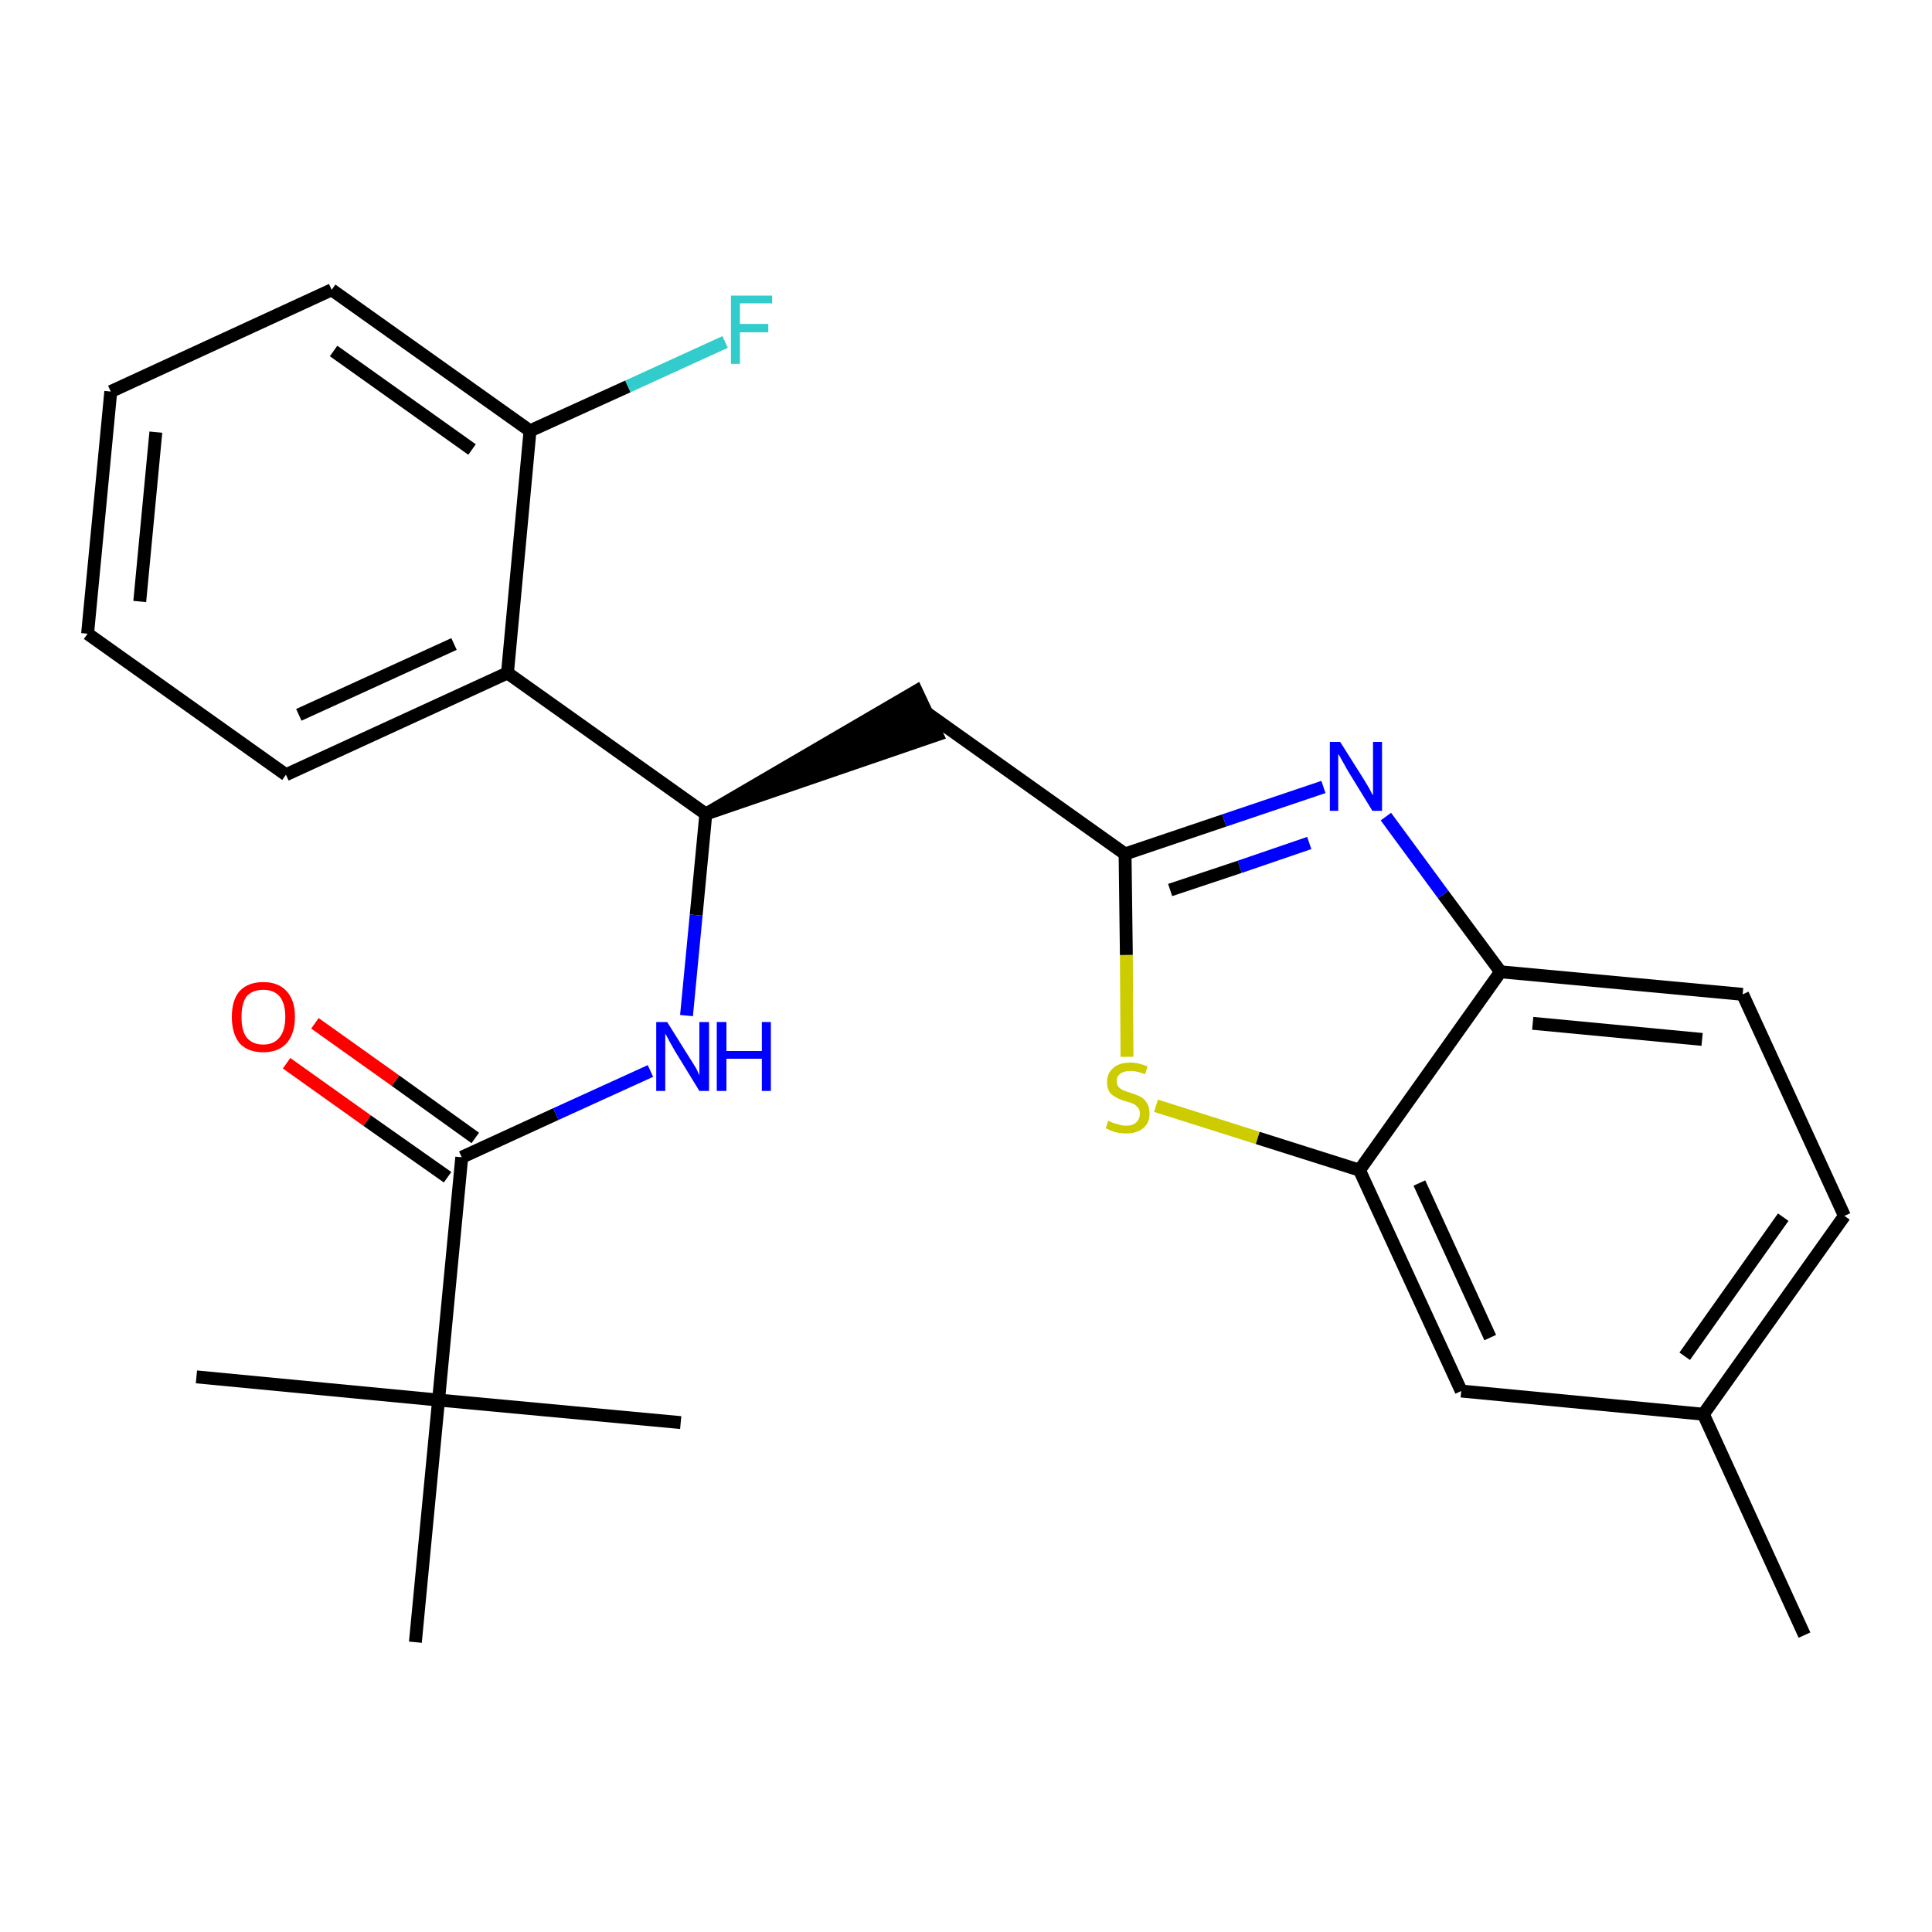 <?xml version='1.0' encoding='iso-8859-1'?>
<svg version='1.1' baseProfile='full'
              xmlns='http://www.w3.org/2000/svg'
                      xmlns:rdkit='http://www.rdkit.org/xml'
                      xmlns:xlink='http://www.w3.org/1999/xlink'
                  xml:space='preserve'
width='300px' height='300px' viewBox='0 0 300 300'>
<!-- END OF HEADER -->
<path class='bond-0 atom-0 atom-1' d='M 280.2,253.9 L 264.5,219.6' style='fill:none;fill-rule:evenodd;stroke:#000000;stroke-width:2.0px;stroke-linecap:butt;stroke-linejoin:miter;stroke-opacity:1' />
<path class='bond-1 atom-1 atom-2' d='M 264.5,219.6 L 286.4,188.8' style='fill:none;fill-rule:evenodd;stroke:#000000;stroke-width:2.0px;stroke-linecap:butt;stroke-linejoin:miter;stroke-opacity:1' />
<path class='bond-1 atom-1 atom-2' d='M 261.6,210.6 L 276.9,189.0' style='fill:none;fill-rule:evenodd;stroke:#000000;stroke-width:2.0px;stroke-linecap:butt;stroke-linejoin:miter;stroke-opacity:1' />
<path class='bond-25 atom-25 atom-1' d='M 226.9,216.0 L 264.5,219.6' style='fill:none;fill-rule:evenodd;stroke:#000000;stroke-width:2.0px;stroke-linecap:butt;stroke-linejoin:miter;stroke-opacity:1' />
<path class='bond-2 atom-2 atom-3' d='M 286.4,188.8 L 270.6,154.4' style='fill:none;fill-rule:evenodd;stroke:#000000;stroke-width:2.0px;stroke-linecap:butt;stroke-linejoin:miter;stroke-opacity:1' />
<path class='bond-3 atom-3 atom-4' d='M 270.6,154.4 L 233.0,150.9' style='fill:none;fill-rule:evenodd;stroke:#000000;stroke-width:2.0px;stroke-linecap:butt;stroke-linejoin:miter;stroke-opacity:1' />
<path class='bond-3 atom-3 atom-4' d='M 264.3,161.4 L 238.0,158.9' style='fill:none;fill-rule:evenodd;stroke:#000000;stroke-width:2.0px;stroke-linecap:butt;stroke-linejoin:miter;stroke-opacity:1' />
<path class='bond-4 atom-4 atom-5' d='M 233.0,150.9 L 224.1,138.9' style='fill:none;fill-rule:evenodd;stroke:#000000;stroke-width:2.0px;stroke-linecap:butt;stroke-linejoin:miter;stroke-opacity:1' />
<path class='bond-4 atom-4 atom-5' d='M 224.1,138.9 L 215.2,126.8' style='fill:none;fill-rule:evenodd;stroke:#0000FF;stroke-width:2.0px;stroke-linecap:butt;stroke-linejoin:miter;stroke-opacity:1' />
<path class='bond-26 atom-24 atom-4' d='M 211.1,181.7 L 233.0,150.9' style='fill:none;fill-rule:evenodd;stroke:#000000;stroke-width:2.0px;stroke-linecap:butt;stroke-linejoin:miter;stroke-opacity:1' />
<path class='bond-5 atom-5 atom-6' d='M 205.5,122.2 L 190.1,127.4' style='fill:none;fill-rule:evenodd;stroke:#0000FF;stroke-width:2.0px;stroke-linecap:butt;stroke-linejoin:miter;stroke-opacity:1' />
<path class='bond-5 atom-5 atom-6' d='M 190.1,127.4 L 174.7,132.6' style='fill:none;fill-rule:evenodd;stroke:#000000;stroke-width:2.0px;stroke-linecap:butt;stroke-linejoin:miter;stroke-opacity:1' />
<path class='bond-5 atom-5 atom-6' d='M 203.3,130.9 L 192.5,134.6' style='fill:none;fill-rule:evenodd;stroke:#0000FF;stroke-width:2.0px;stroke-linecap:butt;stroke-linejoin:miter;stroke-opacity:1' />
<path class='bond-5 atom-5 atom-6' d='M 192.5,134.6 L 181.7,138.2' style='fill:none;fill-rule:evenodd;stroke:#000000;stroke-width:2.0px;stroke-linecap:butt;stroke-linejoin:miter;stroke-opacity:1' />
<path class='bond-6 atom-6 atom-7' d='M 174.7,132.6 L 143.9,110.7' style='fill:none;fill-rule:evenodd;stroke:#000000;stroke-width:2.0px;stroke-linecap:butt;stroke-linejoin:miter;stroke-opacity:1' />
<path class='bond-22 atom-6 atom-23' d='M 174.7,132.6 L 174.9,148.3' style='fill:none;fill-rule:evenodd;stroke:#000000;stroke-width:2.0px;stroke-linecap:butt;stroke-linejoin:miter;stroke-opacity:1' />
<path class='bond-22 atom-6 atom-23' d='M 174.9,148.3 L 175.0,164.1' style='fill:none;fill-rule:evenodd;stroke:#CCCC00;stroke-width:2.0px;stroke-linecap:butt;stroke-linejoin:miter;stroke-opacity:1' />
<path class='bond-7 atom-8 atom-7' d='M 109.6,126.4 L 145.5,114.1 L 142.3,107.3 Z' style='fill:#000000;fill-rule:evenodd;fill-opacity:1;stroke:#000000;stroke-width:2.0px;stroke-linecap:butt;stroke-linejoin:miter;stroke-opacity:1;' />
<path class='bond-8 atom-8 atom-9' d='M 109.6,126.4 L 108.1,142.1' style='fill:none;fill-rule:evenodd;stroke:#000000;stroke-width:2.0px;stroke-linecap:butt;stroke-linejoin:miter;stroke-opacity:1' />
<path class='bond-8 atom-8 atom-9' d='M 108.1,142.1 L 106.6,157.7' style='fill:none;fill-rule:evenodd;stroke:#0000FF;stroke-width:2.0px;stroke-linecap:butt;stroke-linejoin:miter;stroke-opacity:1' />
<path class='bond-15 atom-8 atom-16' d='M 109.6,126.4 L 78.8,104.5' style='fill:none;fill-rule:evenodd;stroke:#000000;stroke-width:2.0px;stroke-linecap:butt;stroke-linejoin:miter;stroke-opacity:1' />
<path class='bond-9 atom-9 atom-10' d='M 101.0,166.3 L 86.3,173.0' style='fill:none;fill-rule:evenodd;stroke:#0000FF;stroke-width:2.0px;stroke-linecap:butt;stroke-linejoin:miter;stroke-opacity:1' />
<path class='bond-9 atom-9 atom-10' d='M 86.3,173.0 L 71.7,179.7' style='fill:none;fill-rule:evenodd;stroke:#000000;stroke-width:2.0px;stroke-linecap:butt;stroke-linejoin:miter;stroke-opacity:1' />
<path class='bond-10 atom-10 atom-11' d='M 73.8,176.7 L 61.4,167.8' style='fill:none;fill-rule:evenodd;stroke:#000000;stroke-width:2.0px;stroke-linecap:butt;stroke-linejoin:miter;stroke-opacity:1' />
<path class='bond-10 atom-10 atom-11' d='M 61.4,167.8 L 48.9,158.9' style='fill:none;fill-rule:evenodd;stroke:#FF0000;stroke-width:2.0px;stroke-linecap:butt;stroke-linejoin:miter;stroke-opacity:1' />
<path class='bond-10 atom-10 atom-11' d='M 69.5,182.8 L 57.0,174.0' style='fill:none;fill-rule:evenodd;stroke:#000000;stroke-width:2.0px;stroke-linecap:butt;stroke-linejoin:miter;stroke-opacity:1' />
<path class='bond-10 atom-10 atom-11' d='M 57.0,174.0 L 44.5,165.1' style='fill:none;fill-rule:evenodd;stroke:#FF0000;stroke-width:2.0px;stroke-linecap:butt;stroke-linejoin:miter;stroke-opacity:1' />
<path class='bond-11 atom-10 atom-12' d='M 71.7,179.7 L 68.1,217.4' style='fill:none;fill-rule:evenodd;stroke:#000000;stroke-width:2.0px;stroke-linecap:butt;stroke-linejoin:miter;stroke-opacity:1' />
<path class='bond-12 atom-12 atom-13' d='M 68.1,217.4 L 30.5,213.8' style='fill:none;fill-rule:evenodd;stroke:#000000;stroke-width:2.0px;stroke-linecap:butt;stroke-linejoin:miter;stroke-opacity:1' />
<path class='bond-13 atom-12 atom-14' d='M 68.1,217.4 L 105.7,220.9' style='fill:none;fill-rule:evenodd;stroke:#000000;stroke-width:2.0px;stroke-linecap:butt;stroke-linejoin:miter;stroke-opacity:1' />
<path class='bond-14 atom-12 atom-15' d='M 68.1,217.4 L 64.5,255.0' style='fill:none;fill-rule:evenodd;stroke:#000000;stroke-width:2.0px;stroke-linecap:butt;stroke-linejoin:miter;stroke-opacity:1' />
<path class='bond-16 atom-16 atom-17' d='M 78.8,104.5 L 44.4,120.3' style='fill:none;fill-rule:evenodd;stroke:#000000;stroke-width:2.0px;stroke-linecap:butt;stroke-linejoin:miter;stroke-opacity:1' />
<path class='bond-16 atom-16 atom-17' d='M 70.5,100.0 L 46.4,111.0' style='fill:none;fill-rule:evenodd;stroke:#000000;stroke-width:2.0px;stroke-linecap:butt;stroke-linejoin:miter;stroke-opacity:1' />
<path class='bond-27 atom-21 atom-16' d='M 82.3,66.9 L 78.8,104.5' style='fill:none;fill-rule:evenodd;stroke:#000000;stroke-width:2.0px;stroke-linecap:butt;stroke-linejoin:miter;stroke-opacity:1' />
<path class='bond-17 atom-17 atom-18' d='M 44.4,120.3 L 13.6,98.4' style='fill:none;fill-rule:evenodd;stroke:#000000;stroke-width:2.0px;stroke-linecap:butt;stroke-linejoin:miter;stroke-opacity:1' />
<path class='bond-18 atom-18 atom-19' d='M 13.6,98.4 L 17.2,60.8' style='fill:none;fill-rule:evenodd;stroke:#000000;stroke-width:2.0px;stroke-linecap:butt;stroke-linejoin:miter;stroke-opacity:1' />
<path class='bond-18 atom-18 atom-19' d='M 21.7,93.4 L 24.2,67.1' style='fill:none;fill-rule:evenodd;stroke:#000000;stroke-width:2.0px;stroke-linecap:butt;stroke-linejoin:miter;stroke-opacity:1' />
<path class='bond-19 atom-19 atom-20' d='M 17.2,60.8 L 51.5,45.0' style='fill:none;fill-rule:evenodd;stroke:#000000;stroke-width:2.0px;stroke-linecap:butt;stroke-linejoin:miter;stroke-opacity:1' />
<path class='bond-20 atom-20 atom-21' d='M 51.5,45.0 L 82.3,66.9' style='fill:none;fill-rule:evenodd;stroke:#000000;stroke-width:2.0px;stroke-linecap:butt;stroke-linejoin:miter;stroke-opacity:1' />
<path class='bond-20 atom-20 atom-21' d='M 51.8,54.5 L 73.3,69.8' style='fill:none;fill-rule:evenodd;stroke:#000000;stroke-width:2.0px;stroke-linecap:butt;stroke-linejoin:miter;stroke-opacity:1' />
<path class='bond-21 atom-21 atom-22' d='M 82.3,66.9 L 97.5,60.0' style='fill:none;fill-rule:evenodd;stroke:#000000;stroke-width:2.0px;stroke-linecap:butt;stroke-linejoin:miter;stroke-opacity:1' />
<path class='bond-21 atom-21 atom-22' d='M 97.5,60.0 L 112.6,53.1' style='fill:none;fill-rule:evenodd;stroke:#33CCCC;stroke-width:2.0px;stroke-linecap:butt;stroke-linejoin:miter;stroke-opacity:1' />
<path class='bond-23 atom-23 atom-24' d='M 179.5,171.7 L 195.3,176.7' style='fill:none;fill-rule:evenodd;stroke:#CCCC00;stroke-width:2.0px;stroke-linecap:butt;stroke-linejoin:miter;stroke-opacity:1' />
<path class='bond-23 atom-23 atom-24' d='M 195.3,176.7 L 211.1,181.7' style='fill:none;fill-rule:evenodd;stroke:#000000;stroke-width:2.0px;stroke-linecap:butt;stroke-linejoin:miter;stroke-opacity:1' />
<path class='bond-24 atom-24 atom-25' d='M 211.1,181.7 L 226.9,216.0' style='fill:none;fill-rule:evenodd;stroke:#000000;stroke-width:2.0px;stroke-linecap:butt;stroke-linejoin:miter;stroke-opacity:1' />
<path class='bond-24 atom-24 atom-25' d='M 220.4,183.7 L 231.4,207.7' style='fill:none;fill-rule:evenodd;stroke:#000000;stroke-width:2.0px;stroke-linecap:butt;stroke-linejoin:miter;stroke-opacity:1' />
<path  class='atom-5' d='M 208.1 115.2
L 211.7 120.9
Q 212.0 121.4, 212.6 122.4
Q 213.1 123.4, 213.2 123.5
L 213.2 115.2
L 214.6 115.2
L 214.6 125.9
L 213.1 125.9
L 209.3 119.7
Q 208.9 119.0, 208.4 118.1
Q 208.0 117.3, 207.8 117.1
L 207.8 125.9
L 206.5 125.9
L 206.5 115.2
L 208.1 115.2
' fill='#0000FF'/>
<path  class='atom-9' d='M 103.6 158.7
L 107.1 164.3
Q 107.5 164.9, 108.1 165.9
Q 108.6 166.9, 108.6 167.0
L 108.6 158.7
L 110.1 158.7
L 110.1 169.4
L 108.6 169.4
L 104.8 163.2
Q 104.4 162.5, 103.9 161.6
Q 103.5 160.8, 103.3 160.5
L 103.3 169.4
L 101.9 169.4
L 101.9 158.7
L 103.6 158.7
' fill='#0000FF'/>
<path  class='atom-9' d='M 111.3 158.7
L 112.8 158.7
L 112.8 163.2
L 118.3 163.2
L 118.3 158.7
L 119.7 158.7
L 119.7 169.4
L 118.3 169.4
L 118.3 164.4
L 112.8 164.4
L 112.8 169.4
L 111.3 169.4
L 111.3 158.7
' fill='#0000FF'/>
<path  class='atom-11' d='M 36.0 157.9
Q 36.0 155.3, 37.2 153.9
Q 38.5 152.5, 40.9 152.5
Q 43.2 152.5, 44.5 153.9
Q 45.8 155.3, 45.8 157.9
Q 45.8 160.5, 44.5 162.0
Q 43.2 163.4, 40.9 163.4
Q 38.5 163.4, 37.2 162.0
Q 36.0 160.5, 36.0 157.9
M 40.9 162.2
Q 42.5 162.2, 43.4 161.1
Q 44.3 160.0, 44.3 157.9
Q 44.3 155.8, 43.4 154.7
Q 42.5 153.7, 40.9 153.7
Q 39.2 153.7, 38.3 154.7
Q 37.5 155.8, 37.5 157.9
Q 37.5 160.1, 38.3 161.1
Q 39.2 162.2, 40.9 162.2
' fill='#FF0000'/>
<path  class='atom-22' d='M 113.5 45.9
L 119.9 45.9
L 119.9 47.1
L 114.9 47.1
L 114.9 50.3
L 119.3 50.3
L 119.3 51.6
L 114.9 51.6
L 114.9 56.5
L 113.5 56.5
L 113.5 45.9
' fill='#33CCCC'/>
<path  class='atom-23' d='M 172.1 174.0
Q 172.2 174.1, 172.7 174.3
Q 173.2 174.5, 173.7 174.6
Q 174.3 174.8, 174.8 174.8
Q 175.9 174.8, 176.4 174.3
Q 177.0 173.8, 177.0 172.9
Q 177.0 172.3, 176.7 172.0
Q 176.4 171.6, 176.0 171.4
Q 175.5 171.2, 174.8 171.0
Q 173.8 170.7, 173.3 170.4
Q 172.7 170.1, 172.3 169.6
Q 171.9 169.0, 171.9 168.0
Q 171.9 166.7, 172.8 165.9
Q 173.7 165.0, 175.5 165.0
Q 176.8 165.0, 178.2 165.6
L 177.8 166.8
Q 176.5 166.3, 175.6 166.3
Q 174.5 166.3, 174.0 166.7
Q 173.4 167.1, 173.4 167.9
Q 173.4 168.4, 173.7 168.8
Q 174.0 169.1, 174.4 169.3
Q 174.9 169.5, 175.6 169.7
Q 176.5 170.0, 177.1 170.3
Q 177.7 170.6, 178.1 171.3
Q 178.5 171.9, 178.5 172.9
Q 178.5 174.4, 177.5 175.2
Q 176.5 176.0, 174.9 176.0
Q 174.0 176.0, 173.2 175.8
Q 172.5 175.6, 171.7 175.2
L 172.1 174.0
' fill='#CCCC00'/>
</svg>
